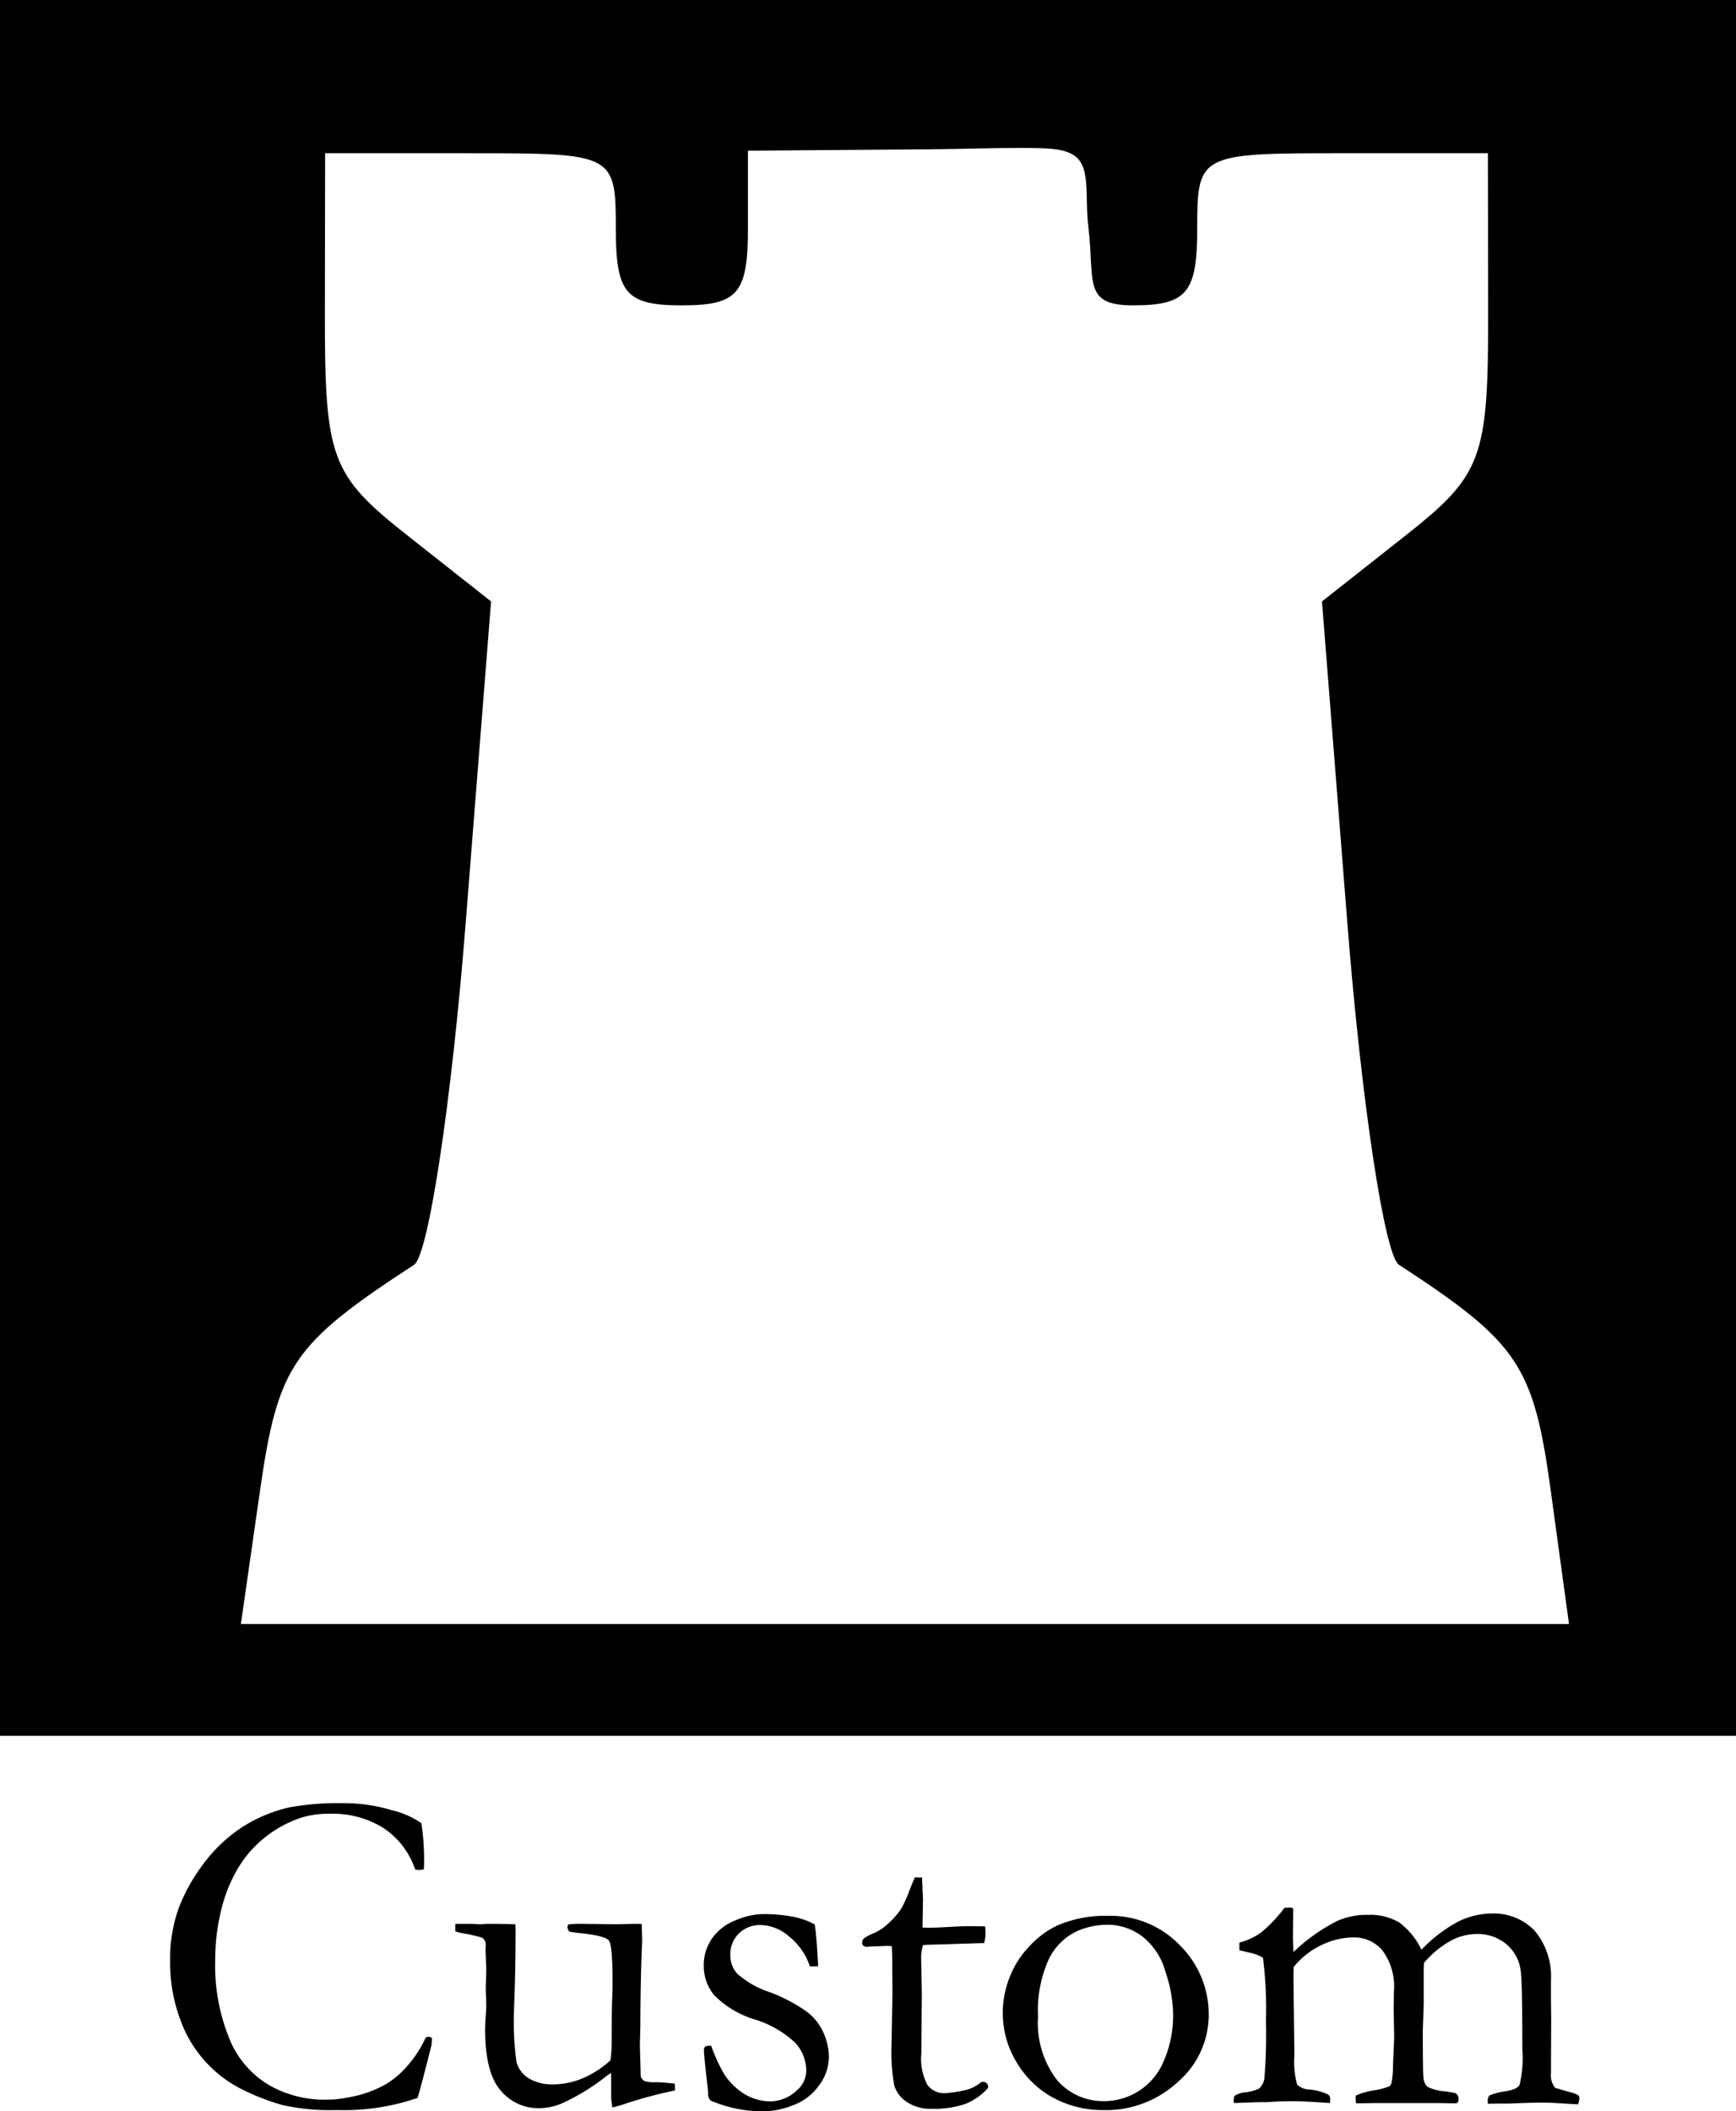 <svg xmlns="http://www.w3.org/2000/svg" width="150" height="182.359" viewBox="0 0 150 182.359">
    <g id="layer1" transform="translate(-1.029 -0.058)">
        <path id="rect2688" d="M1.029.058v149.93h150V.058Zm88.31,12.779c2.232.012,3.306.043,4.218.483,1.824.88,1.168,3.462,1.51,6.313.567,4.731-.514,6.8,3.85,6.8,4.652,0,5.557-1.07,5.557-6.571,0-6.5.127-6.571,12.559-6.571h12.558l.021,13.69c.019,12.7-.5,14.1-7.169,19.359l-7.189,5.669,2.205,27.917c1.213,15.354,3.213,28.574,4.444,29.376,10.332,6.738,11.636,8.68,13.122,19.53l1.574,11.5H21.844l1.647-11.489c1.556-10.85,2.8-12.682,13.32-19.541,1.231-.8,3.231-14.022,4.444-29.376L43.46,52.008l-7.189-5.669C29.6,41.078,29.083,39.685,29.1,26.981l.021-13.689H41.681c12.432,0,12.559.066,12.559,6.571,0,5.549.888,6.571,5.708,6.571,4.841,0,5.708-1.015,5.708-6.68v-6.68l15.558-.12c3.111-.024,5.893-.128,8.125-.116Z"/>
        <g id="text2694">
            <path id="path847" d="M37.436,157.537a20.3,20.3,0,0,1,.238,3.13q0,.317-.02.852a2.19,2.19,0,0,1-.416.059,2.027,2.027,0,0,1-.337-.04,6.95,6.95,0,0,0-2.714-3.566,8.242,8.242,0,0,0-4.655-1.248,7.9,7.9,0,0,0-2.476.337,10.217,10.217,0,0,0-3.13,1.7,9.92,9.92,0,0,0-2.278,2.575,12.9,12.9,0,0,0-1.486,3.625,17.663,17.663,0,0,0-.535,4.338,16.674,16.674,0,0,0,1.288,7.012,8.183,8.183,0,0,0,3.526,3.942,9.67,9.67,0,0,0,4.517,1.169l.931-.02a14.813,14.813,0,0,0,2.159-.376,10.175,10.175,0,0,0,2.377-.971,7.827,7.827,0,0,0,1.842-1.6,9.832,9.832,0,0,0,1.545-2.4l.238-.079a.675.675,0,0,1,.3.119q-.02.475-.04.614-.832,3.348-1.208,4.576-.317.079-.792.238a19.7,19.7,0,0,1-6.2.792,18.79,18.79,0,0,1-4.695-.436,19.555,19.555,0,0,1-3.387-1.307,10.785,10.785,0,0,1-5.448-6.141,14.031,14.031,0,0,1-.852-4.952,13.11,13.11,0,0,1,.674-4.417,15.307,15.307,0,0,1,2.08-3.843,13.231,13.231,0,0,1,3.308-3.229,12.645,12.645,0,0,1,4.259-1.822,23.272,23.272,0,0,1,4.655-.357,14.071,14.071,0,0,1,4.14.594,7.792,7.792,0,0,1,2.6,1.129Z"/>
            <path id="path849" d="M40.368,166.233h1.486l.654.04.515-.04q2.04,0,2.536.04l.02.376q0,2.793-.079,5.408-.059,1.545-.059,1.763a24.964,24.964,0,0,0,.218,4.358,2.39,2.39,0,0,0,1.07,1.406,3.87,3.87,0,0,0,2.04.515,6.578,6.578,0,0,0,2.753-.594,8.484,8.484,0,0,0,2.258-1.486,12.817,12.817,0,0,0,.1-1.664q0-2.952.059-3.982.02-.614.02-1.07,0-3.209-.317-3.625t-2.417-.634q-.693-.079-1.01-.139a.863.863,0,0,1-.158-.4l.059-.218a8.816,8.816,0,0,1,1.01-.059l3.15.04q1.684-.04,1.783-.04.218,0,.416.02l.04,1.446q-.139,3.011-.158,7.448l-.04,1.6.079,2.694a.866.866,0,0,0,.317.376,3.022,3.022,0,0,0,.971.1h.178q.258,0,1.466.119.02.258.02.376v.218a37.523,37.523,0,0,0-4.3,1.149,11.025,11.025,0,0,1-1.109.317q-.1-.693-.1-.852v-1.6q0-.1-.02-.535-.258.178-.594.436a18.3,18.3,0,0,1-3.308,2.04,5.11,5.11,0,0,1-2.258.574,4.23,4.23,0,0,1-3.387-1.545q-1.327-1.545-1.327-5.269,0-.2.02-.713.079-.951.079-1.327,0-.139-.02-.872-.02-.317-.02-.555,0-.178.02-.792.02-.634.02-.891,0-.337-.02-.594l-.04-1.05L43,168a.737.737,0,0,0-.317-.574,13.292,13.292,0,0,0-1.644-.376,3.124,3.124,0,0,1-.674-.178Z"/>
            <path id="path851" d="M62.475,176.752a14.909,14.909,0,0,0,1.109,2.437,5.724,5.724,0,0,0,1.8,1.763,4.433,4.433,0,0,0,2.278.614A3.408,3.408,0,0,0,69.9,180.6a2.256,2.256,0,0,0,.792-1.7,3.584,3.584,0,0,0-.931-2.377,8.9,8.9,0,0,0-3.546-2.04,8.325,8.325,0,0,1-3.486-2.1,3.936,3.936,0,0,1-.891-2.536,4,4,0,0,1,.733-2.377,4.427,4.427,0,0,1,2.021-1.545,6.241,6.241,0,0,1,2.377-.535,13.126,13.126,0,0,1,2.516.218,6.45,6.45,0,0,1,1.941.674q.158,1.01.258,2.971l.04.634q-.258.02-.436.02h-.277a5.591,5.591,0,0,0-1.822-2.6,3.84,3.84,0,0,0-2.4-.971,2.6,2.6,0,0,0-1.922.733,2.507,2.507,0,0,0-.733,1.882,2.366,2.366,0,0,0,.594,1.585,7.948,7.948,0,0,0,2.773,1.585,13.975,13.975,0,0,1,3.189,1.664,4.539,4.539,0,0,1,1.486,1.842,5.2,5.2,0,0,1,.475,2.08,4.121,4.121,0,0,1-.911,2.555,4.7,4.7,0,0,1-2.258,1.664,7.1,7.1,0,0,1-2.417.5,11.4,11.4,0,0,1-4.635-.931.778.778,0,0,1-.218-.594q0-.178-.04-.574-.317-2.674-.317-3.169a.4.4,0,0,1,.1-.317,1,1,0,0,1,.515-.079Z"/>
            <path id="path853" d="M80.086,162.212l.614.02.079,1.882-.04,2.437q.376.02.475.02.515,0,1.961-.079.931-.059,1.783-.059.4,0,1.189.02.04.4.04.634a4.365,4.365,0,0,1-.119.812h-.337l-3.07.1-1.525.04-.357.04a3.775,3.775,0,0,0-.158,1.149l.059,2.971-.04,5.23a4.763,4.763,0,0,0,.535,2.734,1.8,1.8,0,0,0,1.545.693,11,11,0,0,0,1.941-.317,3.467,3.467,0,0,0,1.169-.654h.178a.406.406,0,0,1,.4.4l-.02.139a5.229,5.229,0,0,1-1.961,1.367,8.351,8.351,0,0,1-2.912.416,3.651,3.651,0,0,1-2.139-.594A2.65,2.65,0,0,1,78.3,180.2a16.085,16.085,0,0,1-.238-3.546l.079-4.457-.02-2.139v-.792q0-.555-.04-1.109l-.337-.02-1.624.059-.158.02a.512.512,0,0,1-.337-.1.324.324,0,0,1-.1-.238.509.509,0,0,1,.139-.376,3.616,3.616,0,0,1,.911-.475,4.643,4.643,0,0,0,1.189-.812,6.587,6.587,0,0,0,1.169-1.347,11.73,11.73,0,0,0,.674-1.506q.317-.812.475-1.149Z"/>
            <path id="path855" d="M87.673,173.82a8.422,8.422,0,0,1,.555-2.872,8.01,8.01,0,0,1,1.723-2.753,7.9,7.9,0,0,1,2.437-1.822,10.453,10.453,0,0,1,4.4-.832,8.286,8.286,0,0,1,6.181,2.536,8.384,8.384,0,0,1,2.5,6.1,7.65,7.65,0,0,1-2.615,5.665,9.143,9.143,0,0,1-6.577,2.476,8.965,8.965,0,0,1-4.635-1.288,8.333,8.333,0,0,1-2.793-2.872,8.116,8.116,0,0,1-1.169-4.338Zm8.756,7.726a5.574,5.574,0,0,0,5.131-3.407,9.829,9.829,0,0,0,.832-4.16,11.97,11.97,0,0,0-.654-3.585,5.829,5.829,0,0,0-1.981-3.051,4.956,4.956,0,0,0-3.13-1.03,6.5,6.5,0,0,0-2.674.614,5.158,5.158,0,0,0-2.3,2.357,10.69,10.69,0,0,0-.931,4.952,8.094,8.094,0,0,0,1.624,5.467,5.249,5.249,0,0,0,4.081,1.842Z"/>
            <path id="path857" d="M107.7,181.09a2.046,2.046,0,0,1,.872-.3,3.907,3.907,0,0,0,1.228-.317,1.466,1.466,0,0,0,.475-.852,46.161,46.161,0,0,0,.139-5.012,34.6,34.6,0,0,0-.258-5.448,3.6,3.6,0,0,0-1.129-.436q-.218-.04-.911-.218v-.654a5.8,5.8,0,0,0,1.882-.872,12.61,12.61,0,0,0,2.021-2.139h.119q.119,0,.376-.02a.5.5,0,0,1,.258.1l-.02,2.258q0,.693.04,1.486a15.74,15.74,0,0,1,3.8-2.694,6.278,6.278,0,0,1,2.6-.515,4.984,4.984,0,0,1,2.734.654,6.248,6.248,0,0,1,1.922,2.357,12.706,12.706,0,0,1,3.189-2.437,6.679,6.679,0,0,1,2.912-.693,4.9,4.9,0,0,1,3.645,1.446,6.107,6.107,0,0,1,1.446,4.3v1.644l.02,1.8-.02,4.635a1.71,1.71,0,0,0,.357,1.228q.158.059,1.208.357a2.859,2.859,0,0,1,.773.277.341.341,0,0,1,.119.277,1.424,1.424,0,0,1-.119.515h-.139l-2-.119q-.357-.02-1.129-.02-.951,0-2.654.079h-1.01q-.218,0-.852.02a2.907,2.907,0,0,1-.02-.317.838.838,0,0,1,.139-.4,5.831,5.831,0,0,1,1.466-.376q.931-.158,1.149-.535a10.128,10.128,0,0,0,.238-3.09q0-5.844-.139-6.775a3.581,3.581,0,0,0-1.268-2.318,3.828,3.828,0,0,0-2.555-.852,4.679,4.679,0,0,0-2.318.634,8.239,8.239,0,0,0-2.219,1.862l-.02.475v3.031l-.079,2.357q0,3.605.059,4.1a1.229,1.229,0,0,0,.337.733,4.183,4.183,0,0,0,1.565.4,8.908,8.908,0,0,1,.891.158.639.639,0,0,1,.238.515.372.372,0,0,1-.178.357h-.337l-.99-.02h-5.765l-1.585.02a3.689,3.689,0,0,1-.04-.436l.02-.238a6.139,6.139,0,0,1,1.624-.456,6.951,6.951,0,0,0,1.268-.337.6.6,0,0,0,.178-.258,7.636,7.636,0,0,0,.139-1.585l.1-2.3-.04-2.6.02-1.446a5.242,5.242,0,0,0-.99-3.546,3.179,3.179,0,0,0-2.5-1.129,6.436,6.436,0,0,0-2.833.693,6.766,6.766,0,0,0-2.337,1.862q-.02.555-.02,1.01l.079,6.656a7.344,7.344,0,0,0,.238,2.5,1.638,1.638,0,0,0,1.03.416,4.5,4.5,0,0,1,1.644.436.4.4,0,0,1,.178.357q0,.158-.02.376-2.258-.158-3.031-.158-.792,0-1.426.02l-.99.059h-.614l-2.219.079a.888.888,0,0,1-.04-.238,1.965,1.965,0,0,1,.079-.4Z"/>
        </g>
    </g>
</svg>